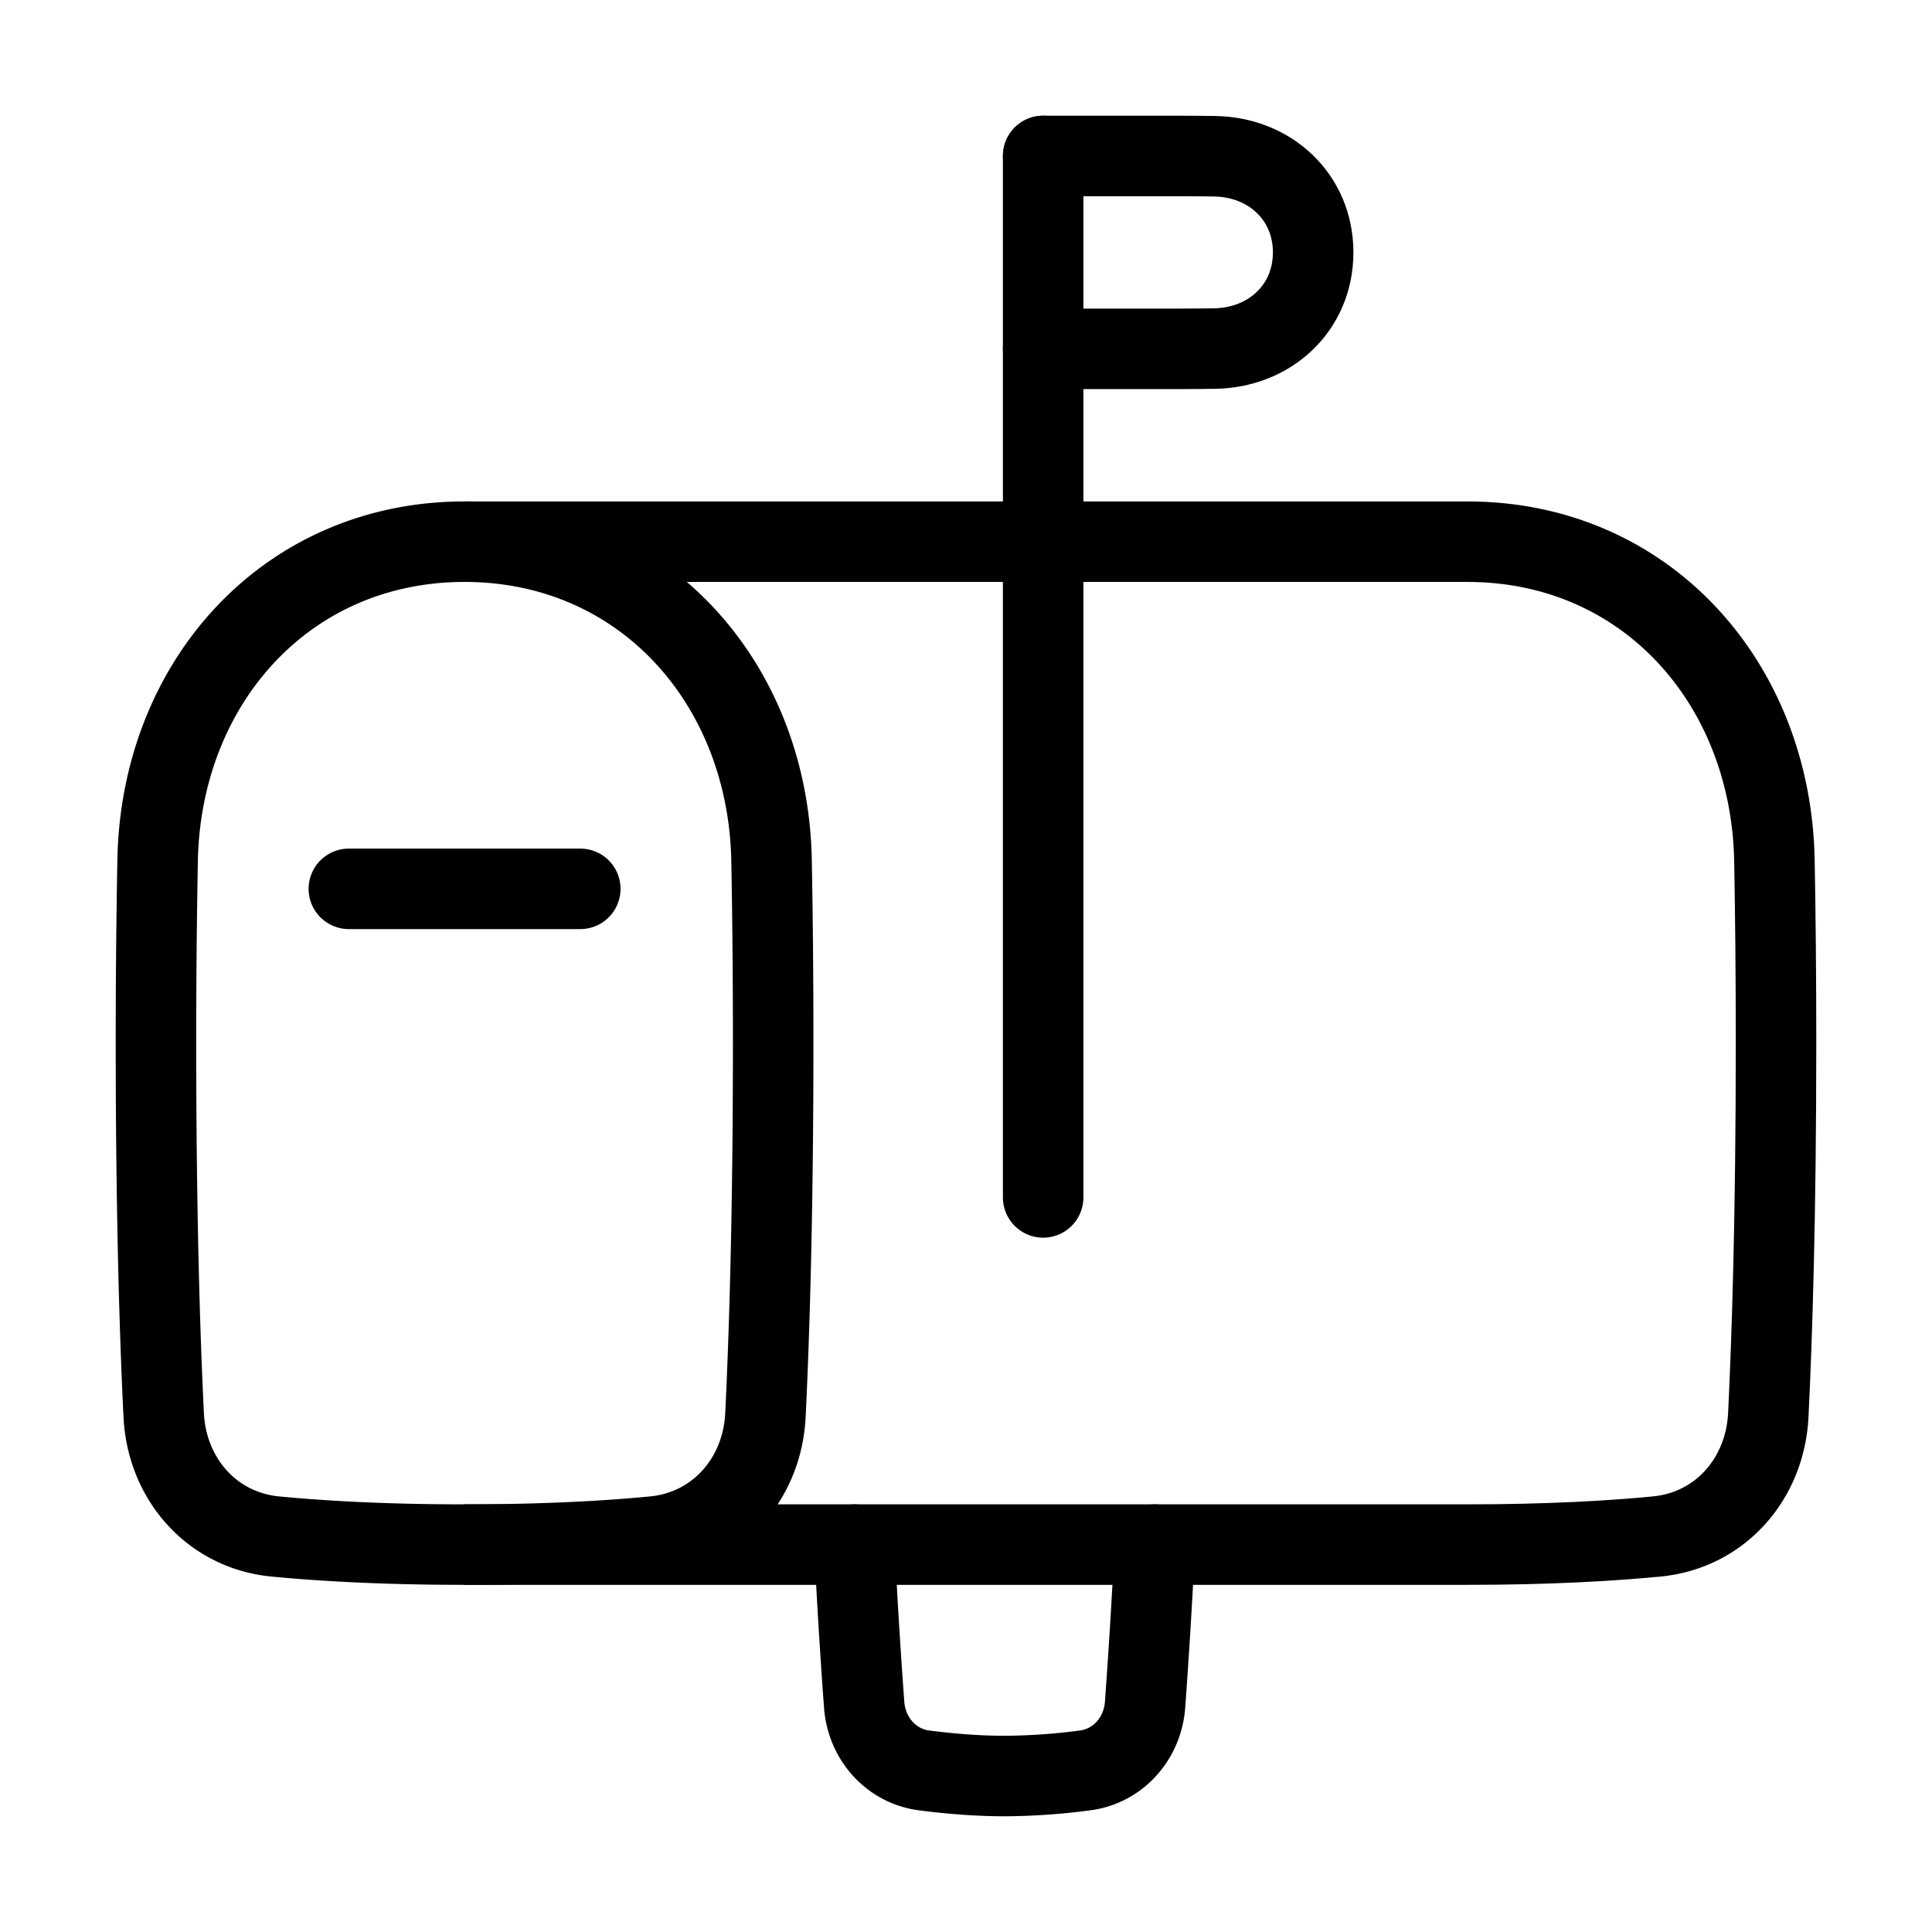 <svg xmlns="http://www.w3.org/2000/svg" fill="none" viewBox="-1 -1 48 48" height="48" width="48"><g id="inbox-post--mail-flag-new-open-inbox-mailbox-post"><path id="Rectangle 1098" stroke="#000" stroke-linejoin="round" d="m10.542 12.458 24.917 0c4.421 0 7.544 3.5 7.626 7.921 0.025 1.318 0.04 2.827 0.04 4.538 0 4.293 -0.098 7.319 -0.192 9.24 -0.078 1.584 -1.195 2.865 -2.774 3.017 -1.149 0.11 -2.702 0.201 -4.701 0.201l-24.917 0" stroke-width="2"></path><path id="Subtract" stroke="#000" stroke-linecap="round" stroke-linejoin="round" d="M20.228 37.375c0.072 1.535 0.168 2.976 0.242 3.978 0.06 0.834 0.663 1.526 1.492 1.633 0.58 0.075 1.283 0.139 1.997 0.139a15.812 15.812 0 0 0 1.997 -0.139c0.829 -0.107 1.432 -0.799 1.493 -1.633 0.073 -1.003 0.169 -2.444 0.241 -3.978" stroke-width="2"></path><path id="Rectangle 1097" stroke="#000" stroke-linejoin="round" d="M10.542 12.458c-4.421 0 -7.544 3.5 -7.626 7.921A243.762 243.762 0 0 0 2.875 24.917c0 4.293 0.098 7.319 0.192 9.24 0.078 1.584 1.195 2.865 2.774 3.017 1.149 0.11 2.702 0.201 4.701 0.201 1.999 0 3.552 -0.091 4.701 -0.201 1.579 -0.152 2.697 -1.433 2.774 -3.017 0.094 -1.921 0.192 -4.947 0.192 -9.24 0 -1.711 -0.015 -3.22 -0.04 -4.538C18.086 15.958 14.962 12.458 10.542 12.458Z" stroke-width="2"></path><path id="Rectangle 1099" stroke="#000" stroke-linecap="round" stroke-linejoin="round" d="m24.917 2.875 3.354 0c0.331 0 0.633 0.003 0.908 0.007C30.554 2.903 31.625 3.896 31.625 5.271c0 1.375 -1.071 2.367 -2.447 2.389 -0.275 0.004 -0.577 0.007 -0.908 0.007L24.917 7.667" stroke-width="2"></path><path id="Vector 1483" stroke="#000" stroke-linecap="round" stroke-linejoin="round" d="M13.417 21.083H7.667" stroke-width="2"></path><path id="Vector 1484" stroke="#000" stroke-linecap="round" stroke-linejoin="round" d="M24.917 28.75V2.875" stroke-width="2"></path></g></svg>
